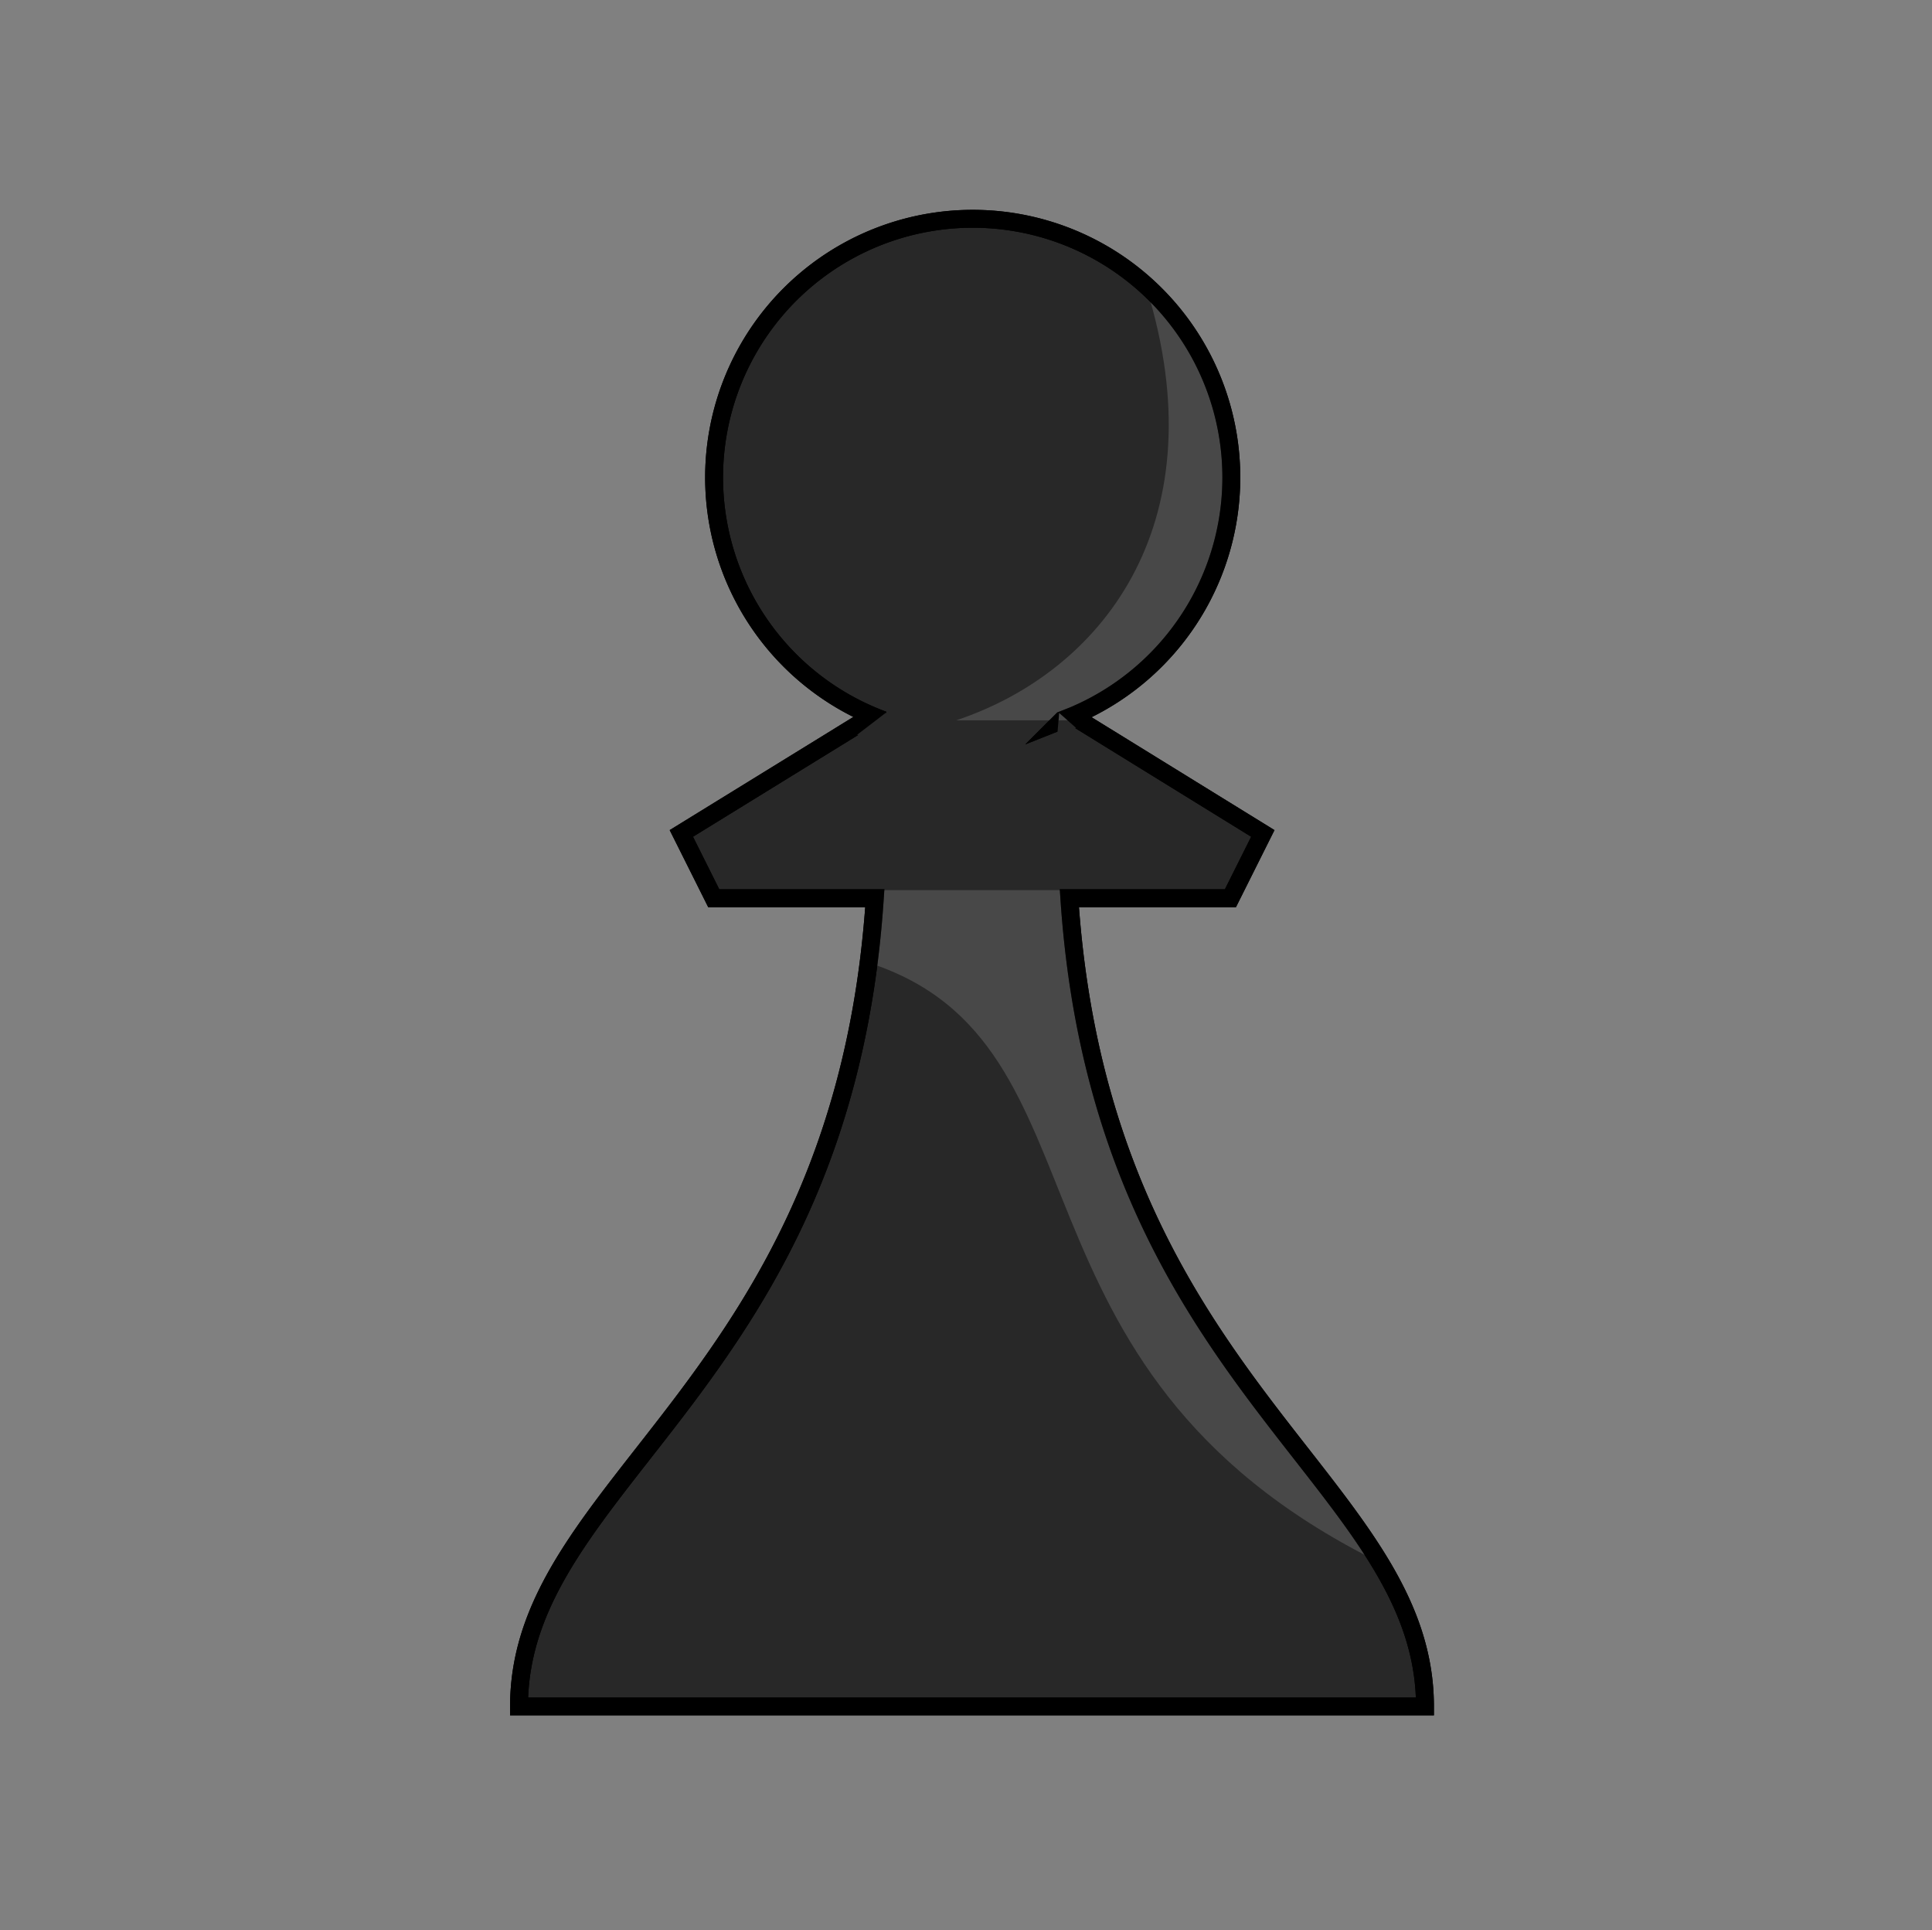 <svg xmlns="http://www.w3.org/2000/svg" viewBox="0 0 107.95 107.84"><rect x="0" y="0" width="107.95" height="107.84" fill="#808080" stroke="none"/><defs><style>.cls-1,.cls-4{fill:#282828;}.cls-1,.cls-3{stroke:#000;stroke-miterlimit:10;}.cls-2{fill:#fff;opacity:0.15;}.cls-3{fill:none;}</style></defs><title>Black Pawn</title><g id="black"><g id="pawn_copy" data-name="pawn copy"><path class="cls-1" d="M53.43,95.33H79.62c0-12.64-18.07-18.06-19.87-45.15h9l1.81-3.62L59.93,40l-.58.23a14.45,14.45,0,1,0-10,0L48.72,40,38.07,46.56l1.81,3.62h9C47.1,77.27,29,82.69,29,95.33H55.23"/><path class="cls-2" d="M53.43,40.24h6.09c10.16-5.42,12-18.06,4.74-23.48C67.88,29.4,61.55,37.53,53.43,40.24Z"/><path class="cls-2" d="M60,49.73C59.07,66.2,74.3,83.23,76.91,87.2,55.23,76.37,62.46,58.3,48.56,53.79l.57-4.06Z"/><path class="cls-3" d="M53.43,95.33H79.62c0-12.64-18.07-18.06-19.87-45.15h9l1.81-3.62L59.93,40l-.58.23a14.45,14.45,0,1,0-10,0L48.72,40,38.07,46.56l1.81,3.62h9C47.1,77.27,29,82.69,29,95.33H55.23"/><polygon class="cls-4" points="50.55 41.55 47.89 41.05 49.48 39.83 50.55 41.55"/><polygon class="cls-4" points="60.12 40.66 59.07 41.11 59.18 39.83 60.12 40.66"/><polygon class="cls-2" points="59.15 40.24 59.18 39.83 59.65 40.24 59.15 40.24"/></g></g></svg>